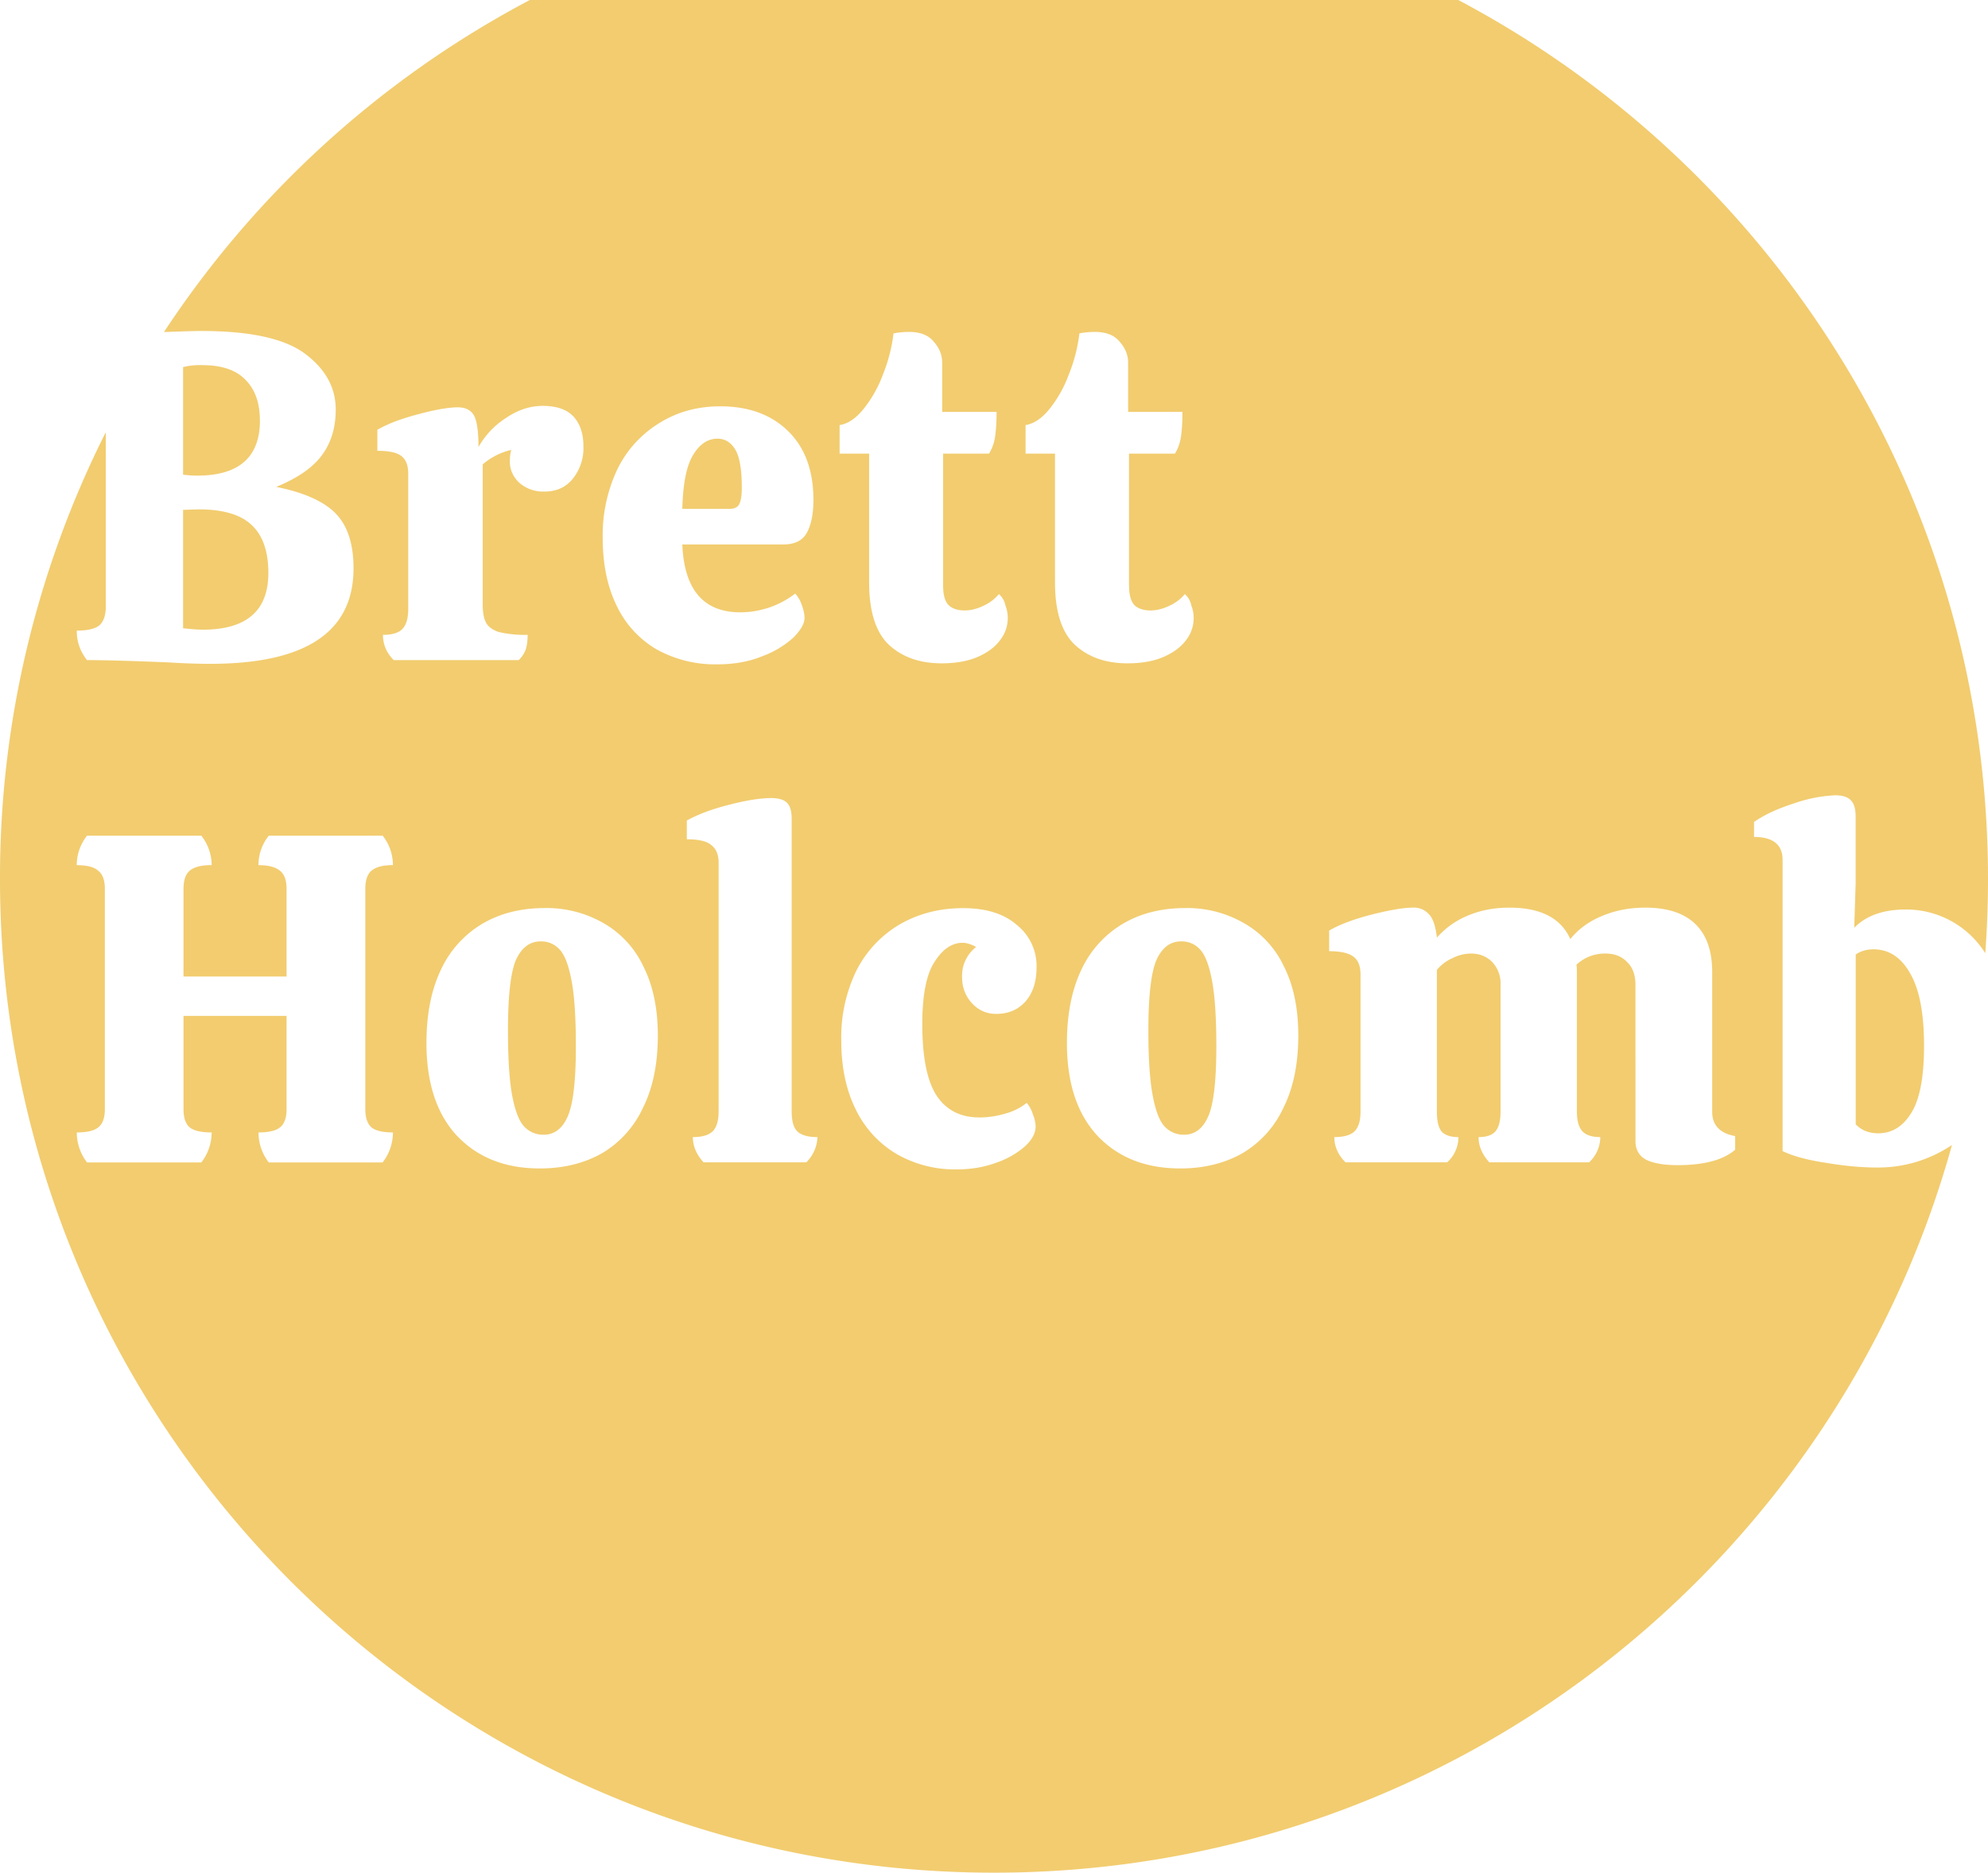<svg xmlns="http://www.w3.org/2000/svg" width="277" height="261" fill="none">
  <path fill="#F2CC6F" fill-rule="evenodd" d="M276.62 132.85c.25-3.42.38-6.87.38-10.35C277 46 215-16 138.5-16A138.38 138.38 0 0 0 22.85 46.27l.57-.01c2.26-.09 3.8-.13 4.63-.13 6.83 0 11.66 1.06 14.49 3.2 2.83 2.13 4.24 4.71 4.24 7.76 0 2.52-.65 4.65-1.96 6.4-1.26 1.7-3.37 3.15-6.33 4.37 3.88.78 6.64 2.02 8.3 3.72 1.64 1.7 2.47 4.24 2.47 7.63 0 8.87-6.65 13.31-19.97 13.31-1.65 0-3.59-.06-5.8-.2-5.1-.21-8.88-.32-11.36-.32a6.31 6.31 0 0 1-1.43-4.11c1.48 0 2.52-.24 3.13-.72.6-.52.91-1.4.91-2.6V60.24A137.92 137.92 0 0 0 0 122.5C0 199 62 261 138.5 261c63.65 0 117.27-42.94 133.48-101.42a18.42 18.42 0 0 1-10.49 3.14c-2.13 0-4.5-.22-7.1-.66-2.57-.39-4.58-.93-6.01-1.63v-40.58c0-2.13-1.33-3.2-3.98-3.2v-2.09c1.43-1 3.3-1.87 5.61-2.6a19.99 19.99 0 0 1 5.68-1.12c1.04 0 1.78.24 2.22.72.43.43.65 1.2.65 2.28v9.27l-.2 6.2c1.66-1.7 4.05-2.55 7.18-2.55a13 13 0 0 1 11.08 6.09ZM36.22 58.59c0 5.13-2.92 7.7-8.75 7.7-.53 0-1.18-.04-1.96-.13v-15a9.91 9.91 0 0 1 2.67-.27c2.7 0 4.7.67 6 2.02 1.36 1.35 2.03 3.24 2.03 5.68ZM35.1 73.21c1.52 1.43 2.29 3.65 2.29 6.65 0 5.27-3.05 7.9-9.14 7.9-.65 0-1.57-.07-2.74-.2v-16.5l2.15-.07c3.44 0 5.92.74 7.44 2.22Zm44.82-15.14c-.92-1-2.35-1.5-4.3-1.5-1.8 0-3.53.58-5.23 1.76a11.43 11.43 0 0 0-3.72 3.98c0-2.22-.22-3.7-.65-4.44-.44-.74-1.18-1.1-2.22-1.1-1.3 0-3.15.32-5.55.97-2.34.61-4.24 1.33-5.67 2.16v2.93c1.6 0 2.72.24 3.33.72.65.48.97 1.3.97 2.48v18.86c0 1.3-.28 2.24-.84 2.8-.53.53-1.42.79-2.68.79 0 1.34.5 2.52 1.5 3.52h17.42c.48-.48.8-.98.98-1.5.18-.57.26-1.24.26-2.02a15.7 15.7 0 0 1-4.04-.4c-.87-.3-1.46-.73-1.76-1.3-.3-.57-.46-1.4-.46-2.48V64.72a9.35 9.35 0 0 1 3.98-2.02c-.13.4-.2.94-.2 1.63 0 1.13.44 2.11 1.3 2.94a5.05 5.05 0 0 0 3.53 1.24c1.66 0 2.96-.59 3.92-1.76a6.8 6.8 0 0 0 1.5-4.57c0-1.74-.46-3.11-1.37-4.11Zm30.88 24.66a12.57 12.57 0 0 1-7.64 2.61c-5.13 0-7.83-3.15-8.09-9.46h14.1c1.56 0 2.65-.54 3.26-1.63.6-1.13.91-2.65.91-4.57 0-4.09-1.17-7.28-3.52-9.59-2.35-2.3-5.5-3.46-9.46-3.46-3.14 0-5.94.76-8.42 2.29a15.52 15.52 0 0 0-5.88 6.4 21.48 21.48 0 0 0-2.08 9.71c0 3.61.65 6.75 1.95 9.4a13.93 13.93 0 0 0 5.55 6.07 16.8 16.8 0 0 0 8.48 2.09c2.31 0 4.38-.37 6.2-1.11a13.36 13.36 0 0 0 4.38-2.61c1.04-1.05 1.56-1.96 1.56-2.74 0-.52-.13-1.13-.39-1.83a4.39 4.39 0 0 0-.91-1.57ZM96.57 63.42c.91-1.52 2.05-2.28 3.4-2.28 1.04 0 1.86.5 2.47 1.5.61 1 .92 2.78.92 5.35 0 1-.11 1.74-.33 2.22-.22.47-.67.71-1.37.71h-6.59c.09-3.52.59-6.02 1.5-7.5Zm34.84 18.2v-18.4h6.4c.43-.7.72-1.5.85-2.41.13-.96.2-2.09.2-3.4h-7.58v-6.85c0-1.08-.39-2.06-1.17-2.93-.74-.92-1.9-1.37-3.46-1.37-.65 0-1.37.06-2.15.2a22.42 22.42 0 0 1-1.5 5.8 17.1 17.1 0 0 1-2.75 4.83c-1.04 1.26-2.13 1.98-3.26 2.15v3.98h4.11v17.95c0 4.04.92 6.94 2.74 8.68 1.87 1.74 4.33 2.6 7.38 2.6 1.96 0 3.63-.3 5.02-.9 1.4-.62 2.44-1.4 3.13-2.36a4.95 4.95 0 0 0 .72-4.82 2.8 2.8 0 0 0-.91-1.57 6 6 0 0 1-2.16 1.63c-.9.44-1.78.65-2.6.65-.96 0-1.7-.24-2.22-.71-.53-.53-.79-1.44-.79-2.75Zm25.9 0v-18.4h6.4c.44-.7.72-1.5.85-2.41.13-.96.2-2.09.2-3.4h-7.57v-6.85c0-1.08-.4-2.06-1.18-2.93-.74-.92-1.9-1.37-3.46-1.37-.65 0-1.37.06-2.15.2a22.46 22.46 0 0 1-1.5 5.8 17.1 17.1 0 0 1-2.74 4.83c-1.05 1.26-2.13 1.98-3.26 2.15v3.98h4.1v17.95c0 4.04.92 6.94 2.75 8.68 1.87 1.74 4.32 2.6 7.37 2.6 1.96 0 3.63-.3 5.02-.9 1.4-.62 2.44-1.4 3.14-2.36a4.95 4.95 0 0 0 .71-4.82 2.8 2.8 0 0 0-.9-1.57 6 6 0 0 1-2.16 1.63c-.92.44-1.79.65-2.61.65-.96 0-1.7-.24-2.22-.71-.52-.53-.78-1.44-.78-2.75ZM51.75 157.11c-.56-.48-.85-1.33-.85-2.55V123.9c0-1.22.29-2.06.85-2.54.61-.52 1.61-.79 3-.79a6.63 6.63 0 0 0-1.43-4.1H37.45a6.63 6.63 0 0 0-1.44 4.11c1.4 0 2.4.26 3 .78.62.48.92 1.32.92 2.54v12.2H25.57v-12.2c0-1.22.29-2.06.85-2.54.61-.52 1.63-.79 3.07-.79a6.63 6.63 0 0 0-1.44-4.1H12.13a6.63 6.63 0 0 0-1.44 4.11c1.44 0 2.44.26 3 .78.62.48.92 1.32.92 2.54v30.67c0 1.22-.3 2.07-.91 2.55-.57.47-1.57.71-3 .71a6.82 6.82 0 0 0 1.43 4.18h15.92a6.82 6.82 0 0 0 1.44-4.18c-1.44 0-2.46-.23-3.07-.71-.56-.48-.85-1.33-.85-2.55v-12.98h14.36v12.98c0 1.22-.3 2.07-.91 2.55-.57.47-1.57.71-3 .71a6.82 6.82 0 0 0 1.43 4.18h15.86a6.82 6.82 0 0 0 1.44-4.18c-1.4 0-2.4-.23-3-.71Zm11.98 1.24c2.87 3 6.7 4.5 11.48 4.5 3.27 0 6.14-.7 8.62-2.09a14.28 14.28 0 0 0 5.74-6.33c1.4-2.78 2.09-6.16 2.09-10.11 0-3.79-.68-7-2.03-9.66a13.53 13.53 0 0 0-5.54-6 15.82 15.82 0 0 0-8.22-2.1c-3.27 0-6.14.72-8.62 2.16a14.6 14.6 0 0 0-5.8 6.4c-1.35 2.82-2.03 6.24-2.03 10.24 0 5.61 1.44 9.94 4.3 12.99Zm15.4-2.81c-.74 1.74-1.87 2.61-3.4 2.61-1.08 0-2-.4-2.73-1.18-.7-.78-1.24-2.21-1.64-4.3-.39-2.13-.58-5.16-.58-9.07 0-4.79.37-8.05 1.1-9.79.79-1.74 1.94-2.61 3.46-2.61 1.1 0 1.98.4 2.68 1.18.7.78 1.24 2.24 1.63 4.37.4 2.13.59 5.17.59 9.13 0 4.7-.37 7.92-1.11 9.66Zm20.03-37.72c.65.53.97 1.33.97 2.42v34.65c0 1.3-.28 2.24-.84 2.8-.57.53-1.48.79-2.75.79 0 1.26.5 2.43 1.5 3.52h14.3a5.17 5.17 0 0 0 1.56-3.52c-1.3 0-2.24-.26-2.8-.79-.53-.52-.79-1.45-.79-2.8v-40.72c0-1.09-.21-1.85-.65-2.28-.43-.44-1.17-.66-2.22-.66-1.48 0-3.41.3-5.8.92-2.4.6-4.38 1.34-5.94 2.21v2.61c1.7 0 2.85.29 3.46.85Zm44.75 37.46a4.43 4.43 0 0 0-.85-1.57 8.11 8.11 0 0 1-3 1.5c-1.18.35-2.38.53-3.6.53-2.6 0-4.58-1-5.93-3-1.35-2.05-2.02-5.38-2.02-9.99 0-4.05.56-6.94 1.7-8.68 1.12-1.78 2.43-2.67 3.9-2.67.57 0 1.2.2 1.9.58a5.09 5.09 0 0 0-1.96 4.18c0 1.44.46 2.65 1.37 3.65.92 1 2.05 1.5 3.4 1.5 1.65 0 3-.56 4.04-1.7 1.05-1.17 1.57-2.78 1.57-4.82a7.3 7.3 0 0 0-2.74-5.87c-1.79-1.57-4.29-2.35-7.5-2.35-3.23 0-6.14.74-8.75 2.22a15.67 15.67 0 0 0-6.07 6.4 21.23 21.23 0 0 0-2.15 9.84c0 3.7.67 6.9 2.02 9.6a14.54 14.54 0 0 0 5.68 6.2 16.26 16.26 0 0 0 8.41 2.15c1.96 0 3.77-.3 5.42-.91a11.9 11.9 0 0 0 4.05-2.29c1-.91 1.5-1.85 1.5-2.8a4.7 4.7 0 0 0-.4-1.7Zm9.06 3.07c2.87 3 6.7 4.5 11.49 4.5 3.26 0 6.13-.7 8.6-2.09a14.27 14.27 0 0 0 5.75-6.33c1.4-2.78 2.09-6.16 2.09-10.11 0-3.79-.67-7-2.02-9.66a13.53 13.53 0 0 0-5.55-6 15.83 15.83 0 0 0-8.22-2.1c-3.26 0-6.14.72-8.61 2.16a14.6 14.6 0 0 0-5.81 6.4c-1.35 2.82-2.03 6.24-2.03 10.24 0 5.61 1.44 9.94 4.31 12.99Zm15.4-2.81c-.74 1.74-1.87 2.61-3.4 2.61-1.08 0-2-.4-2.73-1.18-.7-.78-1.24-2.21-1.63-4.3-.4-2.13-.6-5.16-.6-9.07 0-4.79.38-8.05 1.12-9.79.78-1.74 1.93-2.61 3.46-2.61 1.08 0 1.97.4 2.67 1.18.7.78 1.24 2.24 1.63 4.37.4 2.13.59 5.17.59 9.13 0 4.7-.37 7.92-1.1 9.66Zm73.4 2.8c-2.13-.39-3.2-1.52-3.2-3.39v-19.5c0-2.92-.78-5.14-2.34-6.66-1.57-1.53-3.9-2.29-6.98-2.29-2.22 0-4.25.4-6.07 1.18-1.79.74-3.24 1.8-4.38 3.2-1.3-2.92-4.13-4.38-8.48-4.38-2.13 0-4.06.37-5.8 1.11a11.6 11.6 0 0 0-4.31 3.07c-.18-1.61-.55-2.7-1.11-3.26a2.77 2.77 0 0 0-2.22-.92c-1.3 0-3.24.33-5.8.98-2.53.65-4.49 1.4-5.88 2.22v2.87c1.6 0 2.74.26 3.4.78.65.48.97 1.3.97 2.48v19.12c0 1.26-.28 2.18-.85 2.74-.56.53-1.5.79-2.8.79 0 1.3.52 2.48 1.56 3.52h14.16a4.73 4.73 0 0 0 1.57-3.52c-1.09 0-1.87-.26-2.35-.79-.44-.56-.65-1.48-.65-2.74v-19.77a5.78 5.78 0 0 1 2.15-1.63 5.79 5.79 0 0 1 2.61-.65c1.18 0 2.16.39 2.94 1.17a4.32 4.32 0 0 1 1.17 3.2v17.68c0 1.26-.24 2.18-.72 2.74-.47.53-1.26.79-2.34.79 0 1.26.5 2.43 1.5 3.52h13.9a4.87 4.87 0 0 0 1.56-3.52c-1.13 0-1.96-.26-2.48-.79-.52-.56-.78-1.48-.78-2.74v-19.5c0-.44-.02-.77-.07-.99a5.76 5.76 0 0 1 4.05-1.56c1.26 0 2.26.39 3 1.17.78.74 1.18 1.8 1.18 3.2V159c0 1.26.52 2.15 1.56 2.67 1.04.48 2.48.72 4.3.72 3.7 0 6.38-.72 8.03-2.15v-1.9Zm24.56-3.26c-1.17 1.92-2.71 2.87-4.63 2.87-1.26 0-2.3-.4-3.13-1.24v-23.68c.7-.48 1.52-.72 2.48-.72 2.13 0 3.83 1.1 5.09 3.33 1.3 2.22 1.95 5.59 1.95 10.11 0 4.3-.58 7.42-1.76 9.33Z" clip-rule="evenodd"/>
</svg>
